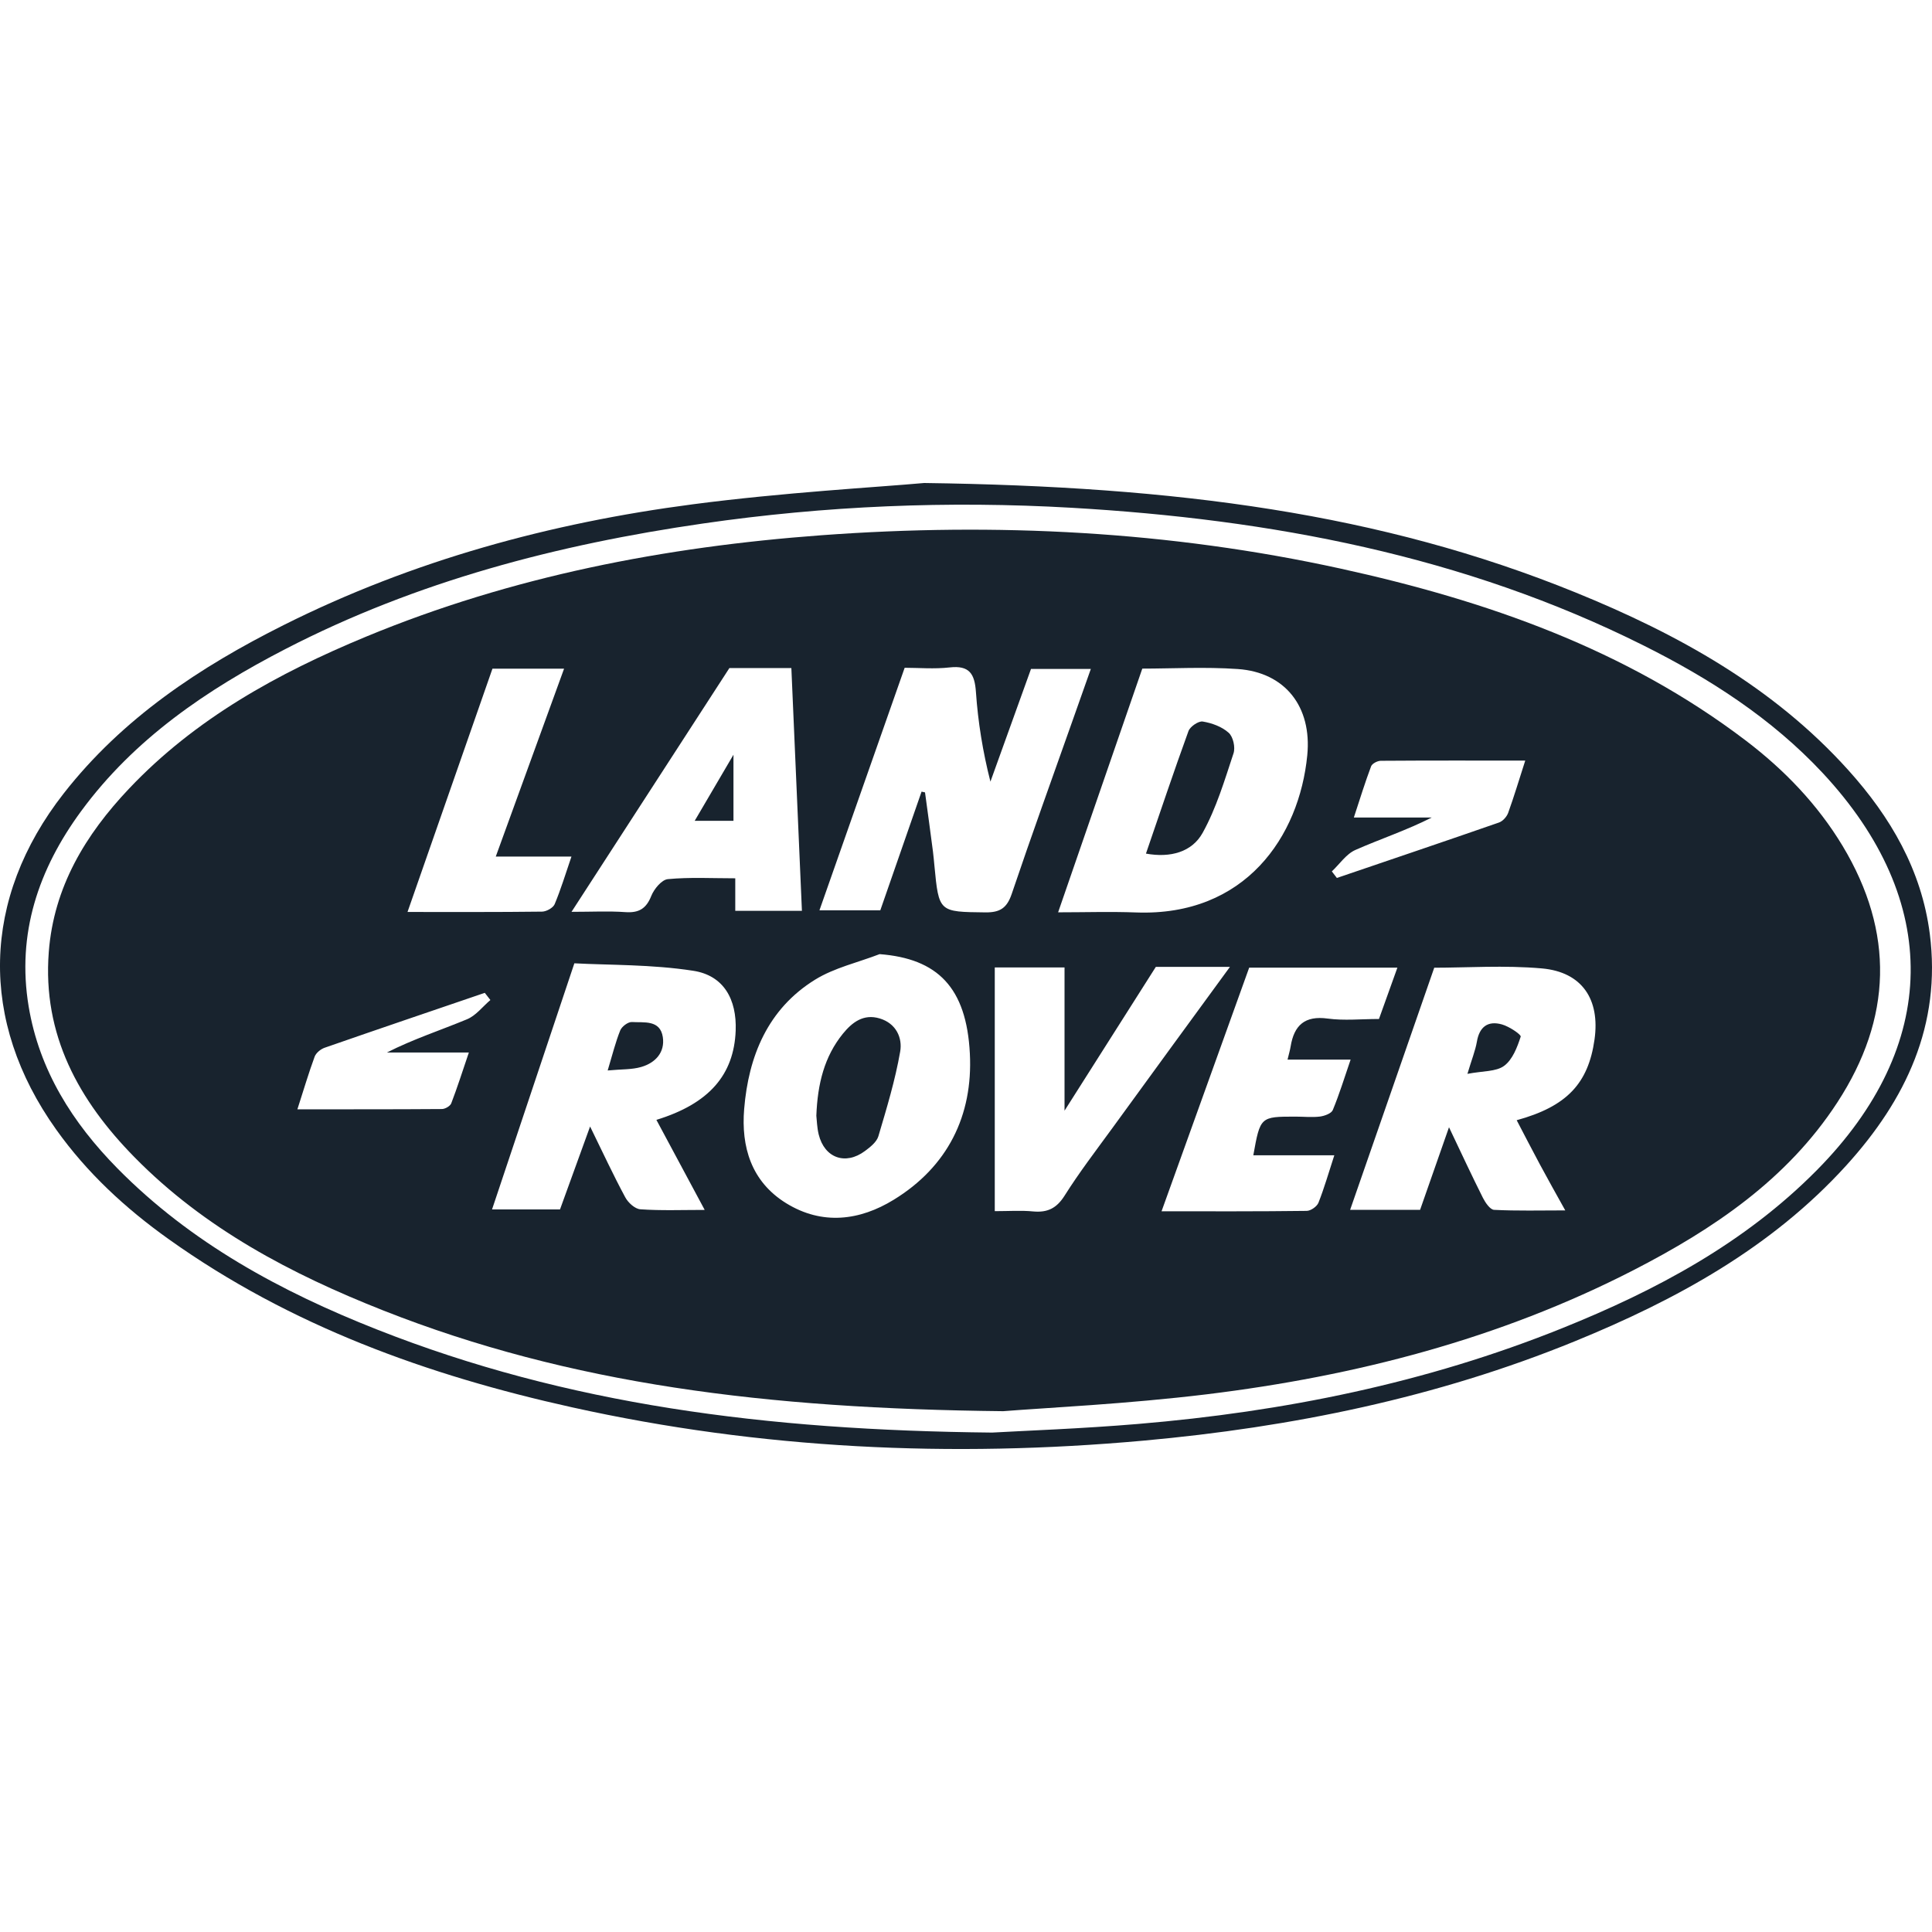<svg width="28" height="28" viewBox="0 0 28 28" fill="none" xmlns="http://www.w3.org/2000/svg">
<path d="M13.394 7C17.05 7.049 20.012 7.439 22.833 8.586C24.316 9.189 25.7 9.954 26.786 11.16C27.399 11.84 27.849 12.61 27.968 13.534C28.137 14.853 27.622 15.938 26.759 16.889C25.676 18.082 24.296 18.837 22.823 19.439C20.82 20.257 18.723 20.684 16.572 20.879C13.787 21.13 11.024 21.002 8.291 20.396C6.197 19.932 4.206 19.215 2.445 17.959C1.819 17.513 1.261 16.998 0.814 16.37C-0.308 14.796 -0.269 13.024 0.924 11.498C1.775 10.41 2.896 9.667 4.115 9.057C5.983 8.122 7.976 7.579 10.038 7.309C11.358 7.136 12.692 7.063 13.394 7ZM14.379 20.762C14.849 20.735 15.673 20.706 16.493 20.637C18.605 20.46 20.665 20.044 22.636 19.251C24 18.703 25.284 18.017 26.329 16.961C28.116 15.156 28.145 13.057 26.414 11.201C25.676 10.411 24.78 9.835 23.82 9.355C21.214 8.051 18.414 7.526 15.531 7.359C13.745 7.256 11.962 7.33 10.189 7.587C8.08 7.892 6.039 8.424 4.137 9.406C2.996 9.995 1.946 10.707 1.175 11.757C0.556 12.6 0.241 13.532 0.415 14.585C0.569 15.512 1.051 16.272 1.702 16.933C2.767 18.014 4.073 18.72 5.468 19.27C8.215 20.354 11.09 20.729 14.379 20.762Z" fill="#18232E"/>
<path d="M14.54 20.452C11.104 20.416 8.265 20.062 5.554 18.992C4.222 18.466 2.968 17.807 1.953 16.775C1.141 15.95 0.614 14.998 0.707 13.797C0.779 12.857 1.237 12.098 1.87 11.43C2.83 10.415 4.028 9.756 5.305 9.227C7.418 8.352 9.633 7.925 11.906 7.757C14.436 7.571 16.947 7.697 19.426 8.24C21.541 8.704 23.559 9.407 25.303 10.734C25.86 11.158 26.341 11.657 26.704 12.259C27.458 13.513 27.423 14.758 26.628 15.977C25.901 17.094 24.832 17.813 23.67 18.41C21.729 19.406 19.645 19.944 17.491 20.207C16.334 20.348 15.166 20.402 14.54 20.452ZM13.356 11.473C13.372 11.476 13.389 11.48 13.406 11.484C13.445 11.769 13.484 12.055 13.521 12.34C13.53 12.408 13.535 12.476 13.542 12.544C13.607 13.223 13.607 13.215 14.282 13.223C14.493 13.225 14.593 13.16 14.662 12.957C14.949 12.108 15.254 11.265 15.553 10.419C15.636 10.185 15.719 9.95 15.809 9.695C15.488 9.695 15.207 9.695 14.942 9.695C14.741 10.252 14.547 10.79 14.354 11.328C14.243 10.893 14.174 10.463 14.144 10.03C14.126 9.767 14.051 9.64 13.762 9.673C13.541 9.698 13.314 9.678 13.111 9.678C12.695 10.861 12.289 12.016 11.876 13.193C12.206 13.193 12.502 13.193 12.758 13.193C12.964 12.599 13.16 12.036 13.356 11.473ZM10.213 17.535C9.964 17.07 9.74 16.653 9.513 16.23C10.275 15.996 10.637 15.579 10.662 14.937C10.679 14.484 10.49 14.137 10.046 14.069C9.446 13.976 8.83 13.988 8.324 13.961C7.906 15.211 7.519 16.366 7.131 17.528C7.458 17.528 7.789 17.528 8.116 17.528C8.257 17.138 8.395 16.759 8.552 16.326C8.739 16.708 8.89 17.034 9.061 17.351C9.102 17.429 9.202 17.521 9.281 17.526C9.581 17.547 9.884 17.535 10.213 17.535ZM20.786 14.025C20.373 15.212 19.971 16.37 19.567 17.534C19.914 17.534 20.254 17.534 20.581 17.534C20.718 17.144 20.848 16.771 21 16.337C21.181 16.717 21.331 17.041 21.492 17.361C21.527 17.43 21.596 17.531 21.653 17.534C21.987 17.551 22.323 17.542 22.685 17.542C22.543 17.287 22.429 17.084 22.319 16.879C22.205 16.667 22.095 16.453 21.981 16.235C22.706 16.036 23.019 15.704 23.109 15.065C23.191 14.484 22.929 14.087 22.346 14.035C21.803 13.987 21.252 14.025 20.786 14.025ZM16.555 9.69C16.142 10.886 15.744 12.039 15.335 13.222C15.724 13.222 16.096 13.21 16.467 13.224C18.048 13.282 18.831 12.123 18.946 10.946C19.015 10.241 18.624 9.743 17.938 9.696C17.461 9.663 16.98 9.69 16.555 9.69ZM12.748 13.828C12.435 13.949 12.093 14.025 11.813 14.198C11.126 14.623 10.848 15.308 10.785 16.072C10.74 16.619 10.886 17.124 11.394 17.438C11.918 17.761 12.462 17.689 12.952 17.388C13.733 16.91 14.102 16.169 14.056 15.27C14.007 14.308 13.586 13.893 12.748 13.828ZM8.283 13.215C8.577 13.215 8.82 13.202 9.061 13.219C9.257 13.233 9.365 13.171 9.439 12.984C9.479 12.884 9.59 12.749 9.68 12.741C9.998 12.711 10.321 12.729 10.656 12.729C10.656 12.907 10.656 13.049 10.656 13.2C10.989 13.2 11.309 13.2 11.622 13.2C11.571 12.017 11.52 10.847 11.469 9.682C11.143 9.682 10.822 9.682 10.571 9.682C9.803 10.868 9.062 12.012 8.283 13.215ZM20.252 14.024C19.481 14.024 18.769 14.024 18.104 14.024C17.677 15.213 17.261 16.369 16.834 17.555C17.546 17.555 18.241 17.558 18.937 17.549C18.996 17.549 19.086 17.486 19.108 17.431C19.193 17.216 19.256 16.994 19.338 16.743C18.922 16.743 18.545 16.743 18.164 16.743C18.265 16.183 18.265 16.183 18.777 16.183C18.895 16.183 19.014 16.196 19.13 16.182C19.197 16.173 19.296 16.137 19.316 16.087C19.41 15.861 19.482 15.625 19.574 15.357C19.236 15.357 18.957 15.357 18.66 15.357C18.679 15.276 18.696 15.221 18.705 15.165C18.755 14.86 18.909 14.716 19.243 14.762C19.481 14.794 19.726 14.768 19.985 14.768C20.071 14.528 20.156 14.293 20.252 14.024ZM14.417 17.553C14.622 17.553 14.799 17.54 14.973 17.557C15.181 17.576 15.313 17.512 15.429 17.328C15.642 16.99 15.886 16.672 16.122 16.348C16.686 15.571 17.253 14.796 17.825 14.013C17.453 14.013 17.075 14.013 16.751 14.013C16.308 14.71 15.885 15.376 15.428 16.097C15.428 15.357 15.428 14.691 15.428 14.021C15.087 14.021 14.749 14.021 14.417 14.021C14.417 15.199 14.417 16.355 14.417 17.553ZM8.175 9.691C7.8 9.691 7.434 9.691 7.137 9.691C6.72 10.887 6.317 12.041 5.906 13.217C6.564 13.217 7.21 13.22 7.856 13.212C7.919 13.211 8.015 13.158 8.038 13.105C8.127 12.893 8.194 12.672 8.282 12.414C7.901 12.414 7.564 12.414 7.185 12.414C7.524 11.483 7.848 10.591 8.175 9.691ZM22.105 11.023C21.378 11.023 20.694 11.021 20.01 11.026C19.962 11.027 19.886 11.066 19.871 11.106C19.785 11.335 19.712 11.57 19.621 11.848C20.039 11.848 20.395 11.848 20.75 11.848C20.384 12.034 20.006 12.158 19.644 12.318C19.51 12.377 19.415 12.523 19.302 12.629C19.326 12.66 19.351 12.692 19.375 12.724C20.158 12.457 20.942 12.193 21.723 11.921C21.779 11.902 21.836 11.838 21.857 11.782C21.942 11.546 22.014 11.306 22.105 11.023ZM7.107 14.493C7.08 14.458 7.053 14.424 7.026 14.389C6.252 14.653 5.477 14.916 4.704 15.185C4.647 15.205 4.58 15.26 4.56 15.314C4.474 15.548 4.403 15.788 4.31 16.077C5.041 16.077 5.722 16.078 6.404 16.073C6.451 16.073 6.525 16.03 6.54 15.99C6.628 15.761 6.702 15.527 6.795 15.254C6.358 15.254 5.982 15.254 5.607 15.254C5.988 15.06 6.383 14.932 6.766 14.773C6.897 14.72 6.994 14.589 7.107 14.493Z" fill="#18232E"/>
<path d="M8.807 15.514C8.877 15.281 8.921 15.102 8.989 14.933C9.012 14.877 9.102 14.809 9.158 14.812C9.332 14.823 9.567 14.776 9.606 15.03C9.639 15.251 9.5 15.403 9.294 15.463C9.158 15.503 9.009 15.495 8.807 15.514Z" fill="#18232E"/>
<path d="M21.267 15.563C21.329 15.355 21.381 15.229 21.404 15.098C21.44 14.882 21.563 14.789 21.768 14.847C21.872 14.876 22.049 14.995 22.039 15.024C21.989 15.178 21.921 15.357 21.799 15.447C21.682 15.533 21.491 15.52 21.267 15.563Z" fill="#18232E"/>
<path d="M16.608 12.371C16.815 11.768 17.012 11.179 17.224 10.596C17.248 10.53 17.369 10.447 17.431 10.457C17.564 10.479 17.71 10.532 17.807 10.62C17.872 10.678 17.906 10.832 17.877 10.918C17.747 11.31 17.628 11.713 17.429 12.071C17.276 12.347 16.965 12.436 16.608 12.371Z" fill="#18232E"/>
<path d="M11.831 16.17C11.849 15.704 11.948 15.312 12.216 14.981C12.349 14.818 12.513 14.689 12.749 14.76C12.989 14.832 13.081 15.043 13.046 15.241C12.974 15.656 12.85 16.063 12.73 16.468C12.705 16.551 12.613 16.624 12.536 16.681C12.253 16.892 11.949 16.783 11.865 16.441C11.84 16.338 11.838 16.229 11.831 16.17Z" fill="#18232E"/>
<path d="M10.63 11.896C10.455 11.896 10.292 11.896 10.068 11.896C10.251 11.584 10.418 11.299 10.63 10.938C10.63 11.302 10.63 11.582 10.63 11.896Z" fill="#18232E"/>
</svg>
